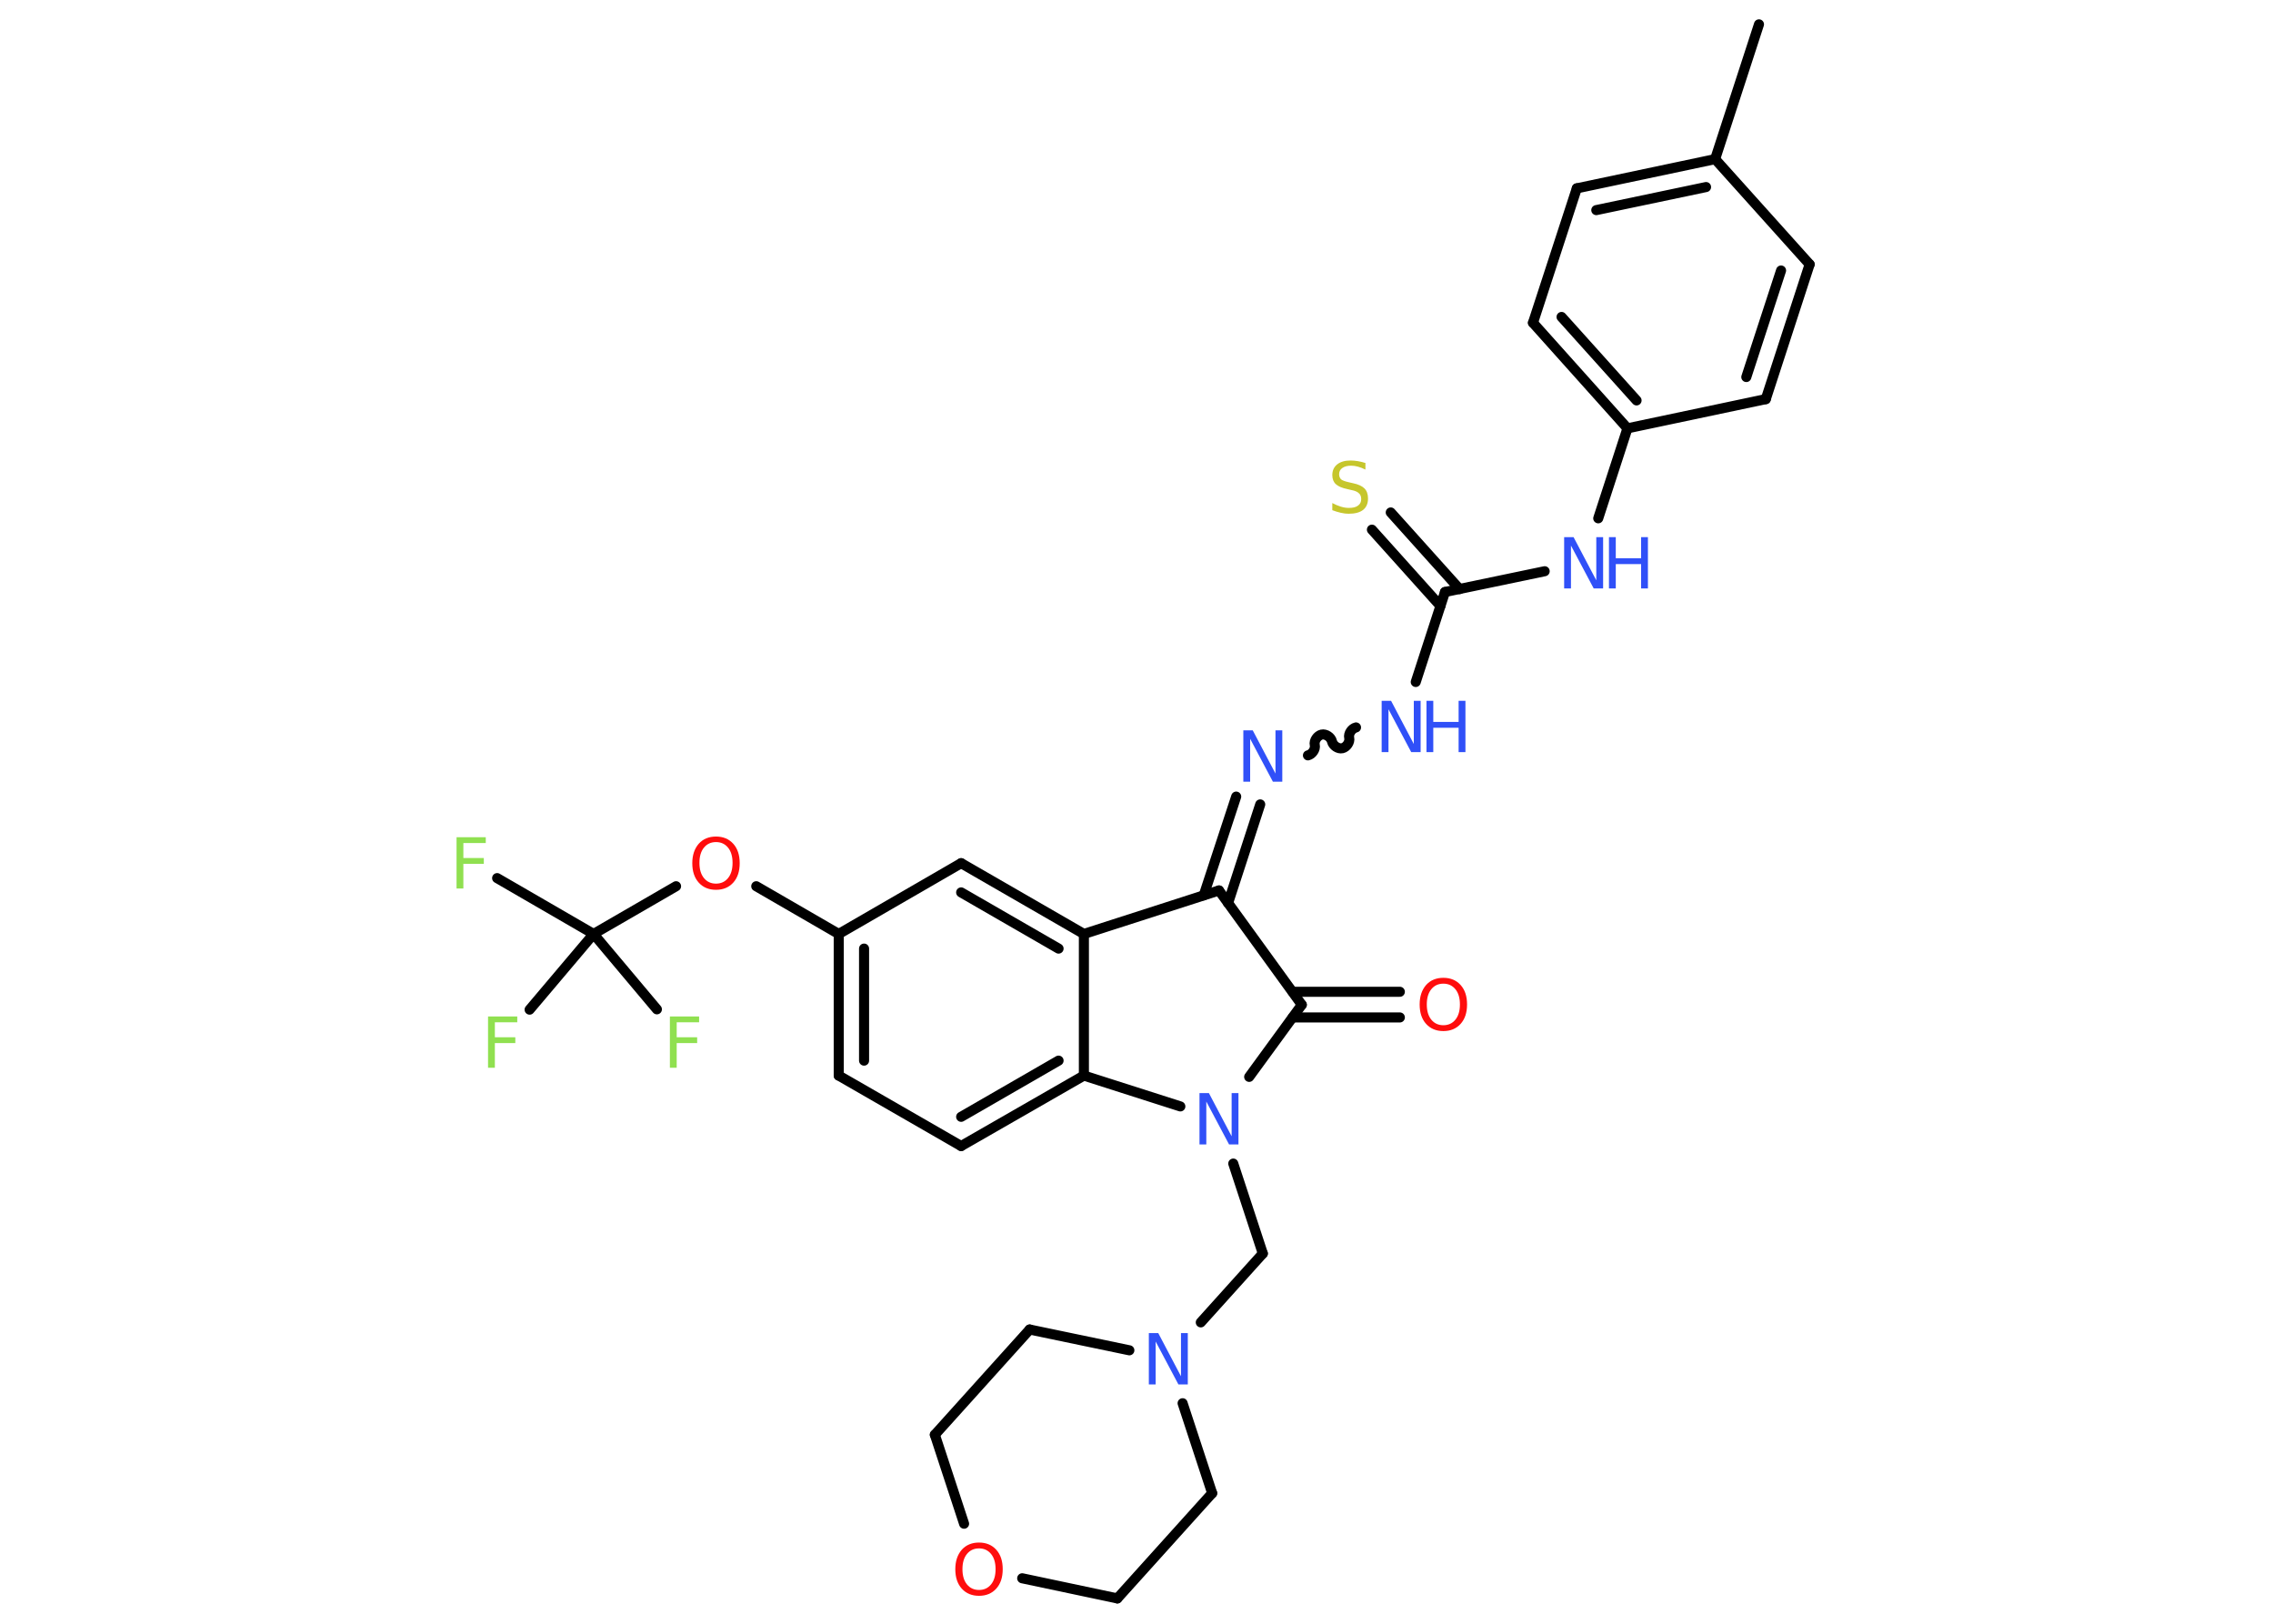 <?xml version='1.0' encoding='UTF-8'?>
<!DOCTYPE svg PUBLIC "-//W3C//DTD SVG 1.1//EN" "http://www.w3.org/Graphics/SVG/1.1/DTD/svg11.dtd">
<svg version='1.2' xmlns='http://www.w3.org/2000/svg' xmlns:xlink='http://www.w3.org/1999/xlink' width='70.0mm' height='50.0mm' viewBox='0 0 70.0 50.0'>
  <desc>Generated by the Chemistry Development Kit (http://github.com/cdk)</desc>
  <g stroke-linecap='round' stroke-linejoin='round' stroke='#000000' stroke-width='.31' fill='#3050F8'>
    <rect x='.0' y='.0' width='70.0' height='50.0' fill='#FFFFFF' stroke='none'/>
    <g id='mol1' class='mol'>
      <line id='mol1bnd1' class='bond' x1='54.17' y1='.75' x2='52.82' y2='4.9'/>
      <g id='mol1bnd2' class='bond'>
        <line x1='52.82' y1='4.9' x2='48.56' y2='5.8'/>
        <line x1='52.54' y1='5.76' x2='49.16' y2='6.47'/>
      </g>
      <line id='mol1bnd3' class='bond' x1='48.56' y1='5.8' x2='47.21' y2='9.94'/>
      <g id='mol1bnd4' class='bond'>
        <line x1='47.21' y1='9.94' x2='50.12' y2='13.19'/>
        <line x1='48.09' y1='9.76' x2='50.4' y2='12.33'/>
      </g>
      <line id='mol1bnd5' class='bond' x1='50.12' y1='13.19' x2='49.22' y2='15.96'/>
      <line id='mol1bnd6' class='bond' x1='47.57' y1='17.59' x2='44.5' y2='18.23'/>
      <g id='mol1bnd7' class='bond'>
        <line x1='44.36' y1='18.66' x2='42.25' y2='16.31'/>
        <line x1='44.95' y1='18.14' x2='42.83' y2='15.78'/>
      </g>
      <line id='mol1bnd8' class='bond' x1='44.5' y1='18.23' x2='43.6' y2='21.0'/>
      <path id='mol1bnd9' class='bond' d='M40.28 23.26c.13 -.03 .24 -.19 .21 -.32c-.03 -.13 .08 -.29 .21 -.32c.13 -.03 .29 .08 .32 .21c.03 .13 .19 .24 .32 .21c.13 -.03 .24 -.19 .21 -.32c-.03 -.13 .08 -.29 .21 -.32' fill='none' stroke='#000000' stroke-width='.31'/>
      <g id='mol1bnd10' class='bond'>
        <line x1='38.81' y1='24.77' x2='37.82' y2='27.81'/>
        <line x1='38.07' y1='24.53' x2='37.07' y2='27.57'/>
      </g>
      <line id='mol1bnd11' class='bond' x1='37.54' y1='27.42' x2='40.09' y2='30.94'/>
      <g id='mol1bnd12' class='bond'>
        <line x1='39.81' y1='30.54' x2='43.11' y2='30.54'/>
        <line x1='39.81' y1='31.33' x2='43.11' y2='31.33'/>
      </g>
      <line id='mol1bnd13' class='bond' x1='40.09' y1='30.94' x2='38.47' y2='33.16'/>
      <line id='mol1bnd14' class='bond' x1='37.98' y1='35.83' x2='38.89' y2='38.6'/>
      <line id='mol1bnd15' class='bond' x1='38.89' y1='38.6' x2='36.98' y2='40.72'/>
      <line id='mol1bnd16' class='bond' x1='36.42' y1='43.21' x2='37.33' y2='45.98'/>
      <line id='mol1bnd17' class='bond' x1='37.33' y1='45.98' x2='34.41' y2='49.22'/>
      <line id='mol1bnd18' class='bond' x1='34.41' y1='49.22' x2='31.48' y2='48.6'/>
      <line id='mol1bnd19' class='bond' x1='29.69' y1='46.92' x2='28.79' y2='44.18'/>
      <line id='mol1bnd20' class='bond' x1='28.79' y1='44.18' x2='31.71' y2='40.94'/>
      <line id='mol1bnd21' class='bond' x1='34.78' y1='41.58' x2='31.71' y2='40.94'/>
      <line id='mol1bnd22' class='bond' x1='36.35' y1='34.07' x2='33.38' y2='33.12'/>
      <g id='mol1bnd23' class='bond'>
        <line x1='29.6' y1='35.29' x2='33.38' y2='33.12'/>
        <line x1='29.6' y1='34.39' x2='32.6' y2='32.66'/>
      </g>
      <line id='mol1bnd24' class='bond' x1='29.6' y1='35.29' x2='25.83' y2='33.12'/>
      <g id='mol1bnd25' class='bond'>
        <line x1='25.83' y1='28.76' x2='25.83' y2='33.12'/>
        <line x1='26.61' y1='29.21' x2='26.61' y2='32.66'/>
      </g>
      <line id='mol1bnd26' class='bond' x1='25.83' y1='28.76' x2='23.29' y2='27.29'/>
      <line id='mol1bnd27' class='bond' x1='20.82' y1='27.29' x2='18.28' y2='28.76'/>
      <line id='mol1bnd28' class='bond' x1='18.28' y1='28.76' x2='15.31' y2='27.04'/>
      <line id='mol1bnd29' class='bond' x1='18.28' y1='28.76' x2='16.31' y2='31.09'/>
      <line id='mol1bnd30' class='bond' x1='18.28' y1='28.76' x2='20.23' y2='31.08'/>
      <line id='mol1bnd31' class='bond' x1='25.83' y1='28.76' x2='29.6' y2='26.58'/>
      <g id='mol1bnd32' class='bond'>
        <line x1='33.38' y1='28.76' x2='29.6' y2='26.58'/>
        <line x1='32.6' y1='29.21' x2='29.6' y2='27.48'/>
      </g>
      <line id='mol1bnd33' class='bond' x1='33.38' y1='33.12' x2='33.38' y2='28.76'/>
      <line id='mol1bnd34' class='bond' x1='37.54' y1='27.42' x2='33.38' y2='28.76'/>
      <line id='mol1bnd35' class='bond' x1='50.12' y1='13.19' x2='54.38' y2='12.29'/>
      <g id='mol1bnd36' class='bond'>
        <line x1='54.38' y1='12.29' x2='55.73' y2='8.14'/>
        <line x1='53.78' y1='11.61' x2='54.85' y2='8.33'/>
      </g>
      <line id='mol1bnd37' class='bond' x1='52.82' y1='4.9' x2='55.73' y2='8.14'/>
      <g id='mol1atm6' class='atom'>
        <path d='M48.17 16.54h.29l.7 1.33v-1.33h.21v1.58h-.29l-.7 -1.32v1.32h-.21v-1.58z' stroke='none'/>
        <path d='M49.55 16.54h.21v.65h.78v-.65h.21v1.58h-.21v-.75h-.78v.75h-.21v-1.58z' stroke='none'/>
      </g>
      <path id='mol1atm8' class='atom' d='M42.05 14.25v.21q-.12 -.06 -.23 -.09q-.11 -.03 -.21 -.03q-.17 .0 -.27 .07q-.1 .07 -.1 .19q.0 .1 .06 .16q.06 .05 .24 .09l.13 .03q.24 .05 .35 .16q.11 .11 .11 .31q.0 .23 -.15 .35q-.15 .12 -.45 .12q-.11 .0 -.24 -.03q-.13 -.03 -.26 -.08v-.22q.13 .07 .26 .11q.13 .04 .25 .04q.19 .0 .28 -.07q.1 -.07 .1 -.2q.0 -.12 -.07 -.18q-.07 -.07 -.23 -.1l-.13 -.03q-.24 -.05 -.35 -.15q-.11 -.1 -.11 -.28q.0 -.21 .15 -.33q.15 -.12 .41 -.12q.11 .0 .23 .02q.12 .02 .24 .06z' stroke='none' fill='#C6C62C'/>
      <g id='mol1atm9' class='atom'>
        <path d='M42.55 21.58h.29l.7 1.33v-1.33h.21v1.58h-.29l-.7 -1.32v1.32h-.21v-1.58z' stroke='none'/>
        <path d='M43.93 21.58h.21v.65h.78v-.65h.21v1.58h-.21v-.75h-.78v.75h-.21v-1.58z' stroke='none'/>
      </g>
      <path id='mol1atm10' class='atom' d='M38.29 22.49h.29l.7 1.33v-1.33h.21v1.58h-.29l-.7 -1.32v1.32h-.21v-1.58z' stroke='none'/>
      <path id='mol1atm13' class='atom' d='M44.45 30.29q-.23 .0 -.37 .17q-.14 .17 -.14 .47q.0 .3 .14 .47q.14 .17 .37 .17q.23 .0 .37 -.17q.14 -.17 .14 -.47q.0 -.3 -.14 -.47q-.14 -.17 -.37 -.17zM44.45 30.11q.33 .0 .53 .22q.2 .22 .2 .6q.0 .38 -.2 .6q-.2 .22 -.53 .22q-.33 .0 -.53 -.22q-.2 -.22 -.2 -.6q.0 -.37 .2 -.6q.2 -.22 .53 -.22z' stroke='none' fill='#FF0D0D'/>
      <path id='mol1atm14' class='atom' d='M36.94 33.66h.29l.7 1.33v-1.33h.21v1.58h-.29l-.7 -1.32v1.32h-.21v-1.58z' stroke='none'/>
      <path id='mol1atm16' class='atom' d='M35.38 41.05h.29l.7 1.33v-1.33h.21v1.58h-.29l-.7 -1.32v1.32h-.21v-1.58z' stroke='none'/>
      <path id='mol1atm19' class='atom' d='M30.15 47.68q-.23 .0 -.37 .17q-.14 .17 -.14 .47q.0 .3 .14 .47q.14 .17 .37 .17q.23 .0 .37 -.17q.14 -.17 .14 -.47q.0 -.3 -.14 -.47q-.14 -.17 -.37 -.17zM30.15 47.5q.33 .0 .53 .22q.2 .22 .2 .6q.0 .38 -.2 .6q-.2 .22 -.53 .22q-.33 .0 -.53 -.22q-.2 -.22 -.2 -.6q.0 -.37 .2 -.6q.2 -.22 .53 -.22z' stroke='none' fill='#FF0D0D'/>
      <path id='mol1atm26' class='atom' d='M22.05 25.93q-.23 .0 -.37 .17q-.14 .17 -.14 .47q.0 .3 .14 .47q.14 .17 .37 .17q.23 .0 .37 -.17q.14 -.17 .14 -.47q.0 -.3 -.14 -.47q-.14 -.17 -.37 -.17zM22.05 25.76q.33 .0 .53 .22q.2 .22 .2 .6q.0 .38 -.2 .6q-.2 .22 -.53 .22q-.33 .0 -.53 -.22q-.2 -.22 -.2 -.6q.0 -.37 .2 -.6q.2 -.22 .53 -.22z' stroke='none' fill='#FF0D0D'/>
      <path id='mol1atm28' class='atom' d='M14.05 25.78h.91v.18h-.69v.46h.63v.18h-.63v.76h-.21v-1.58z' stroke='none' fill='#90E050'/>
      <path id='mol1atm29' class='atom' d='M15.02 31.3h.91v.18h-.69v.46h.63v.18h-.63v.76h-.21v-1.58z' stroke='none' fill='#90E050'/>
      <path id='mol1atm30' class='atom' d='M20.62 31.3h.91v.18h-.69v.46h.63v.18h-.63v.76h-.21v-1.58z' stroke='none' fill='#90E050'/>
    </g>
  </g>
</svg>
